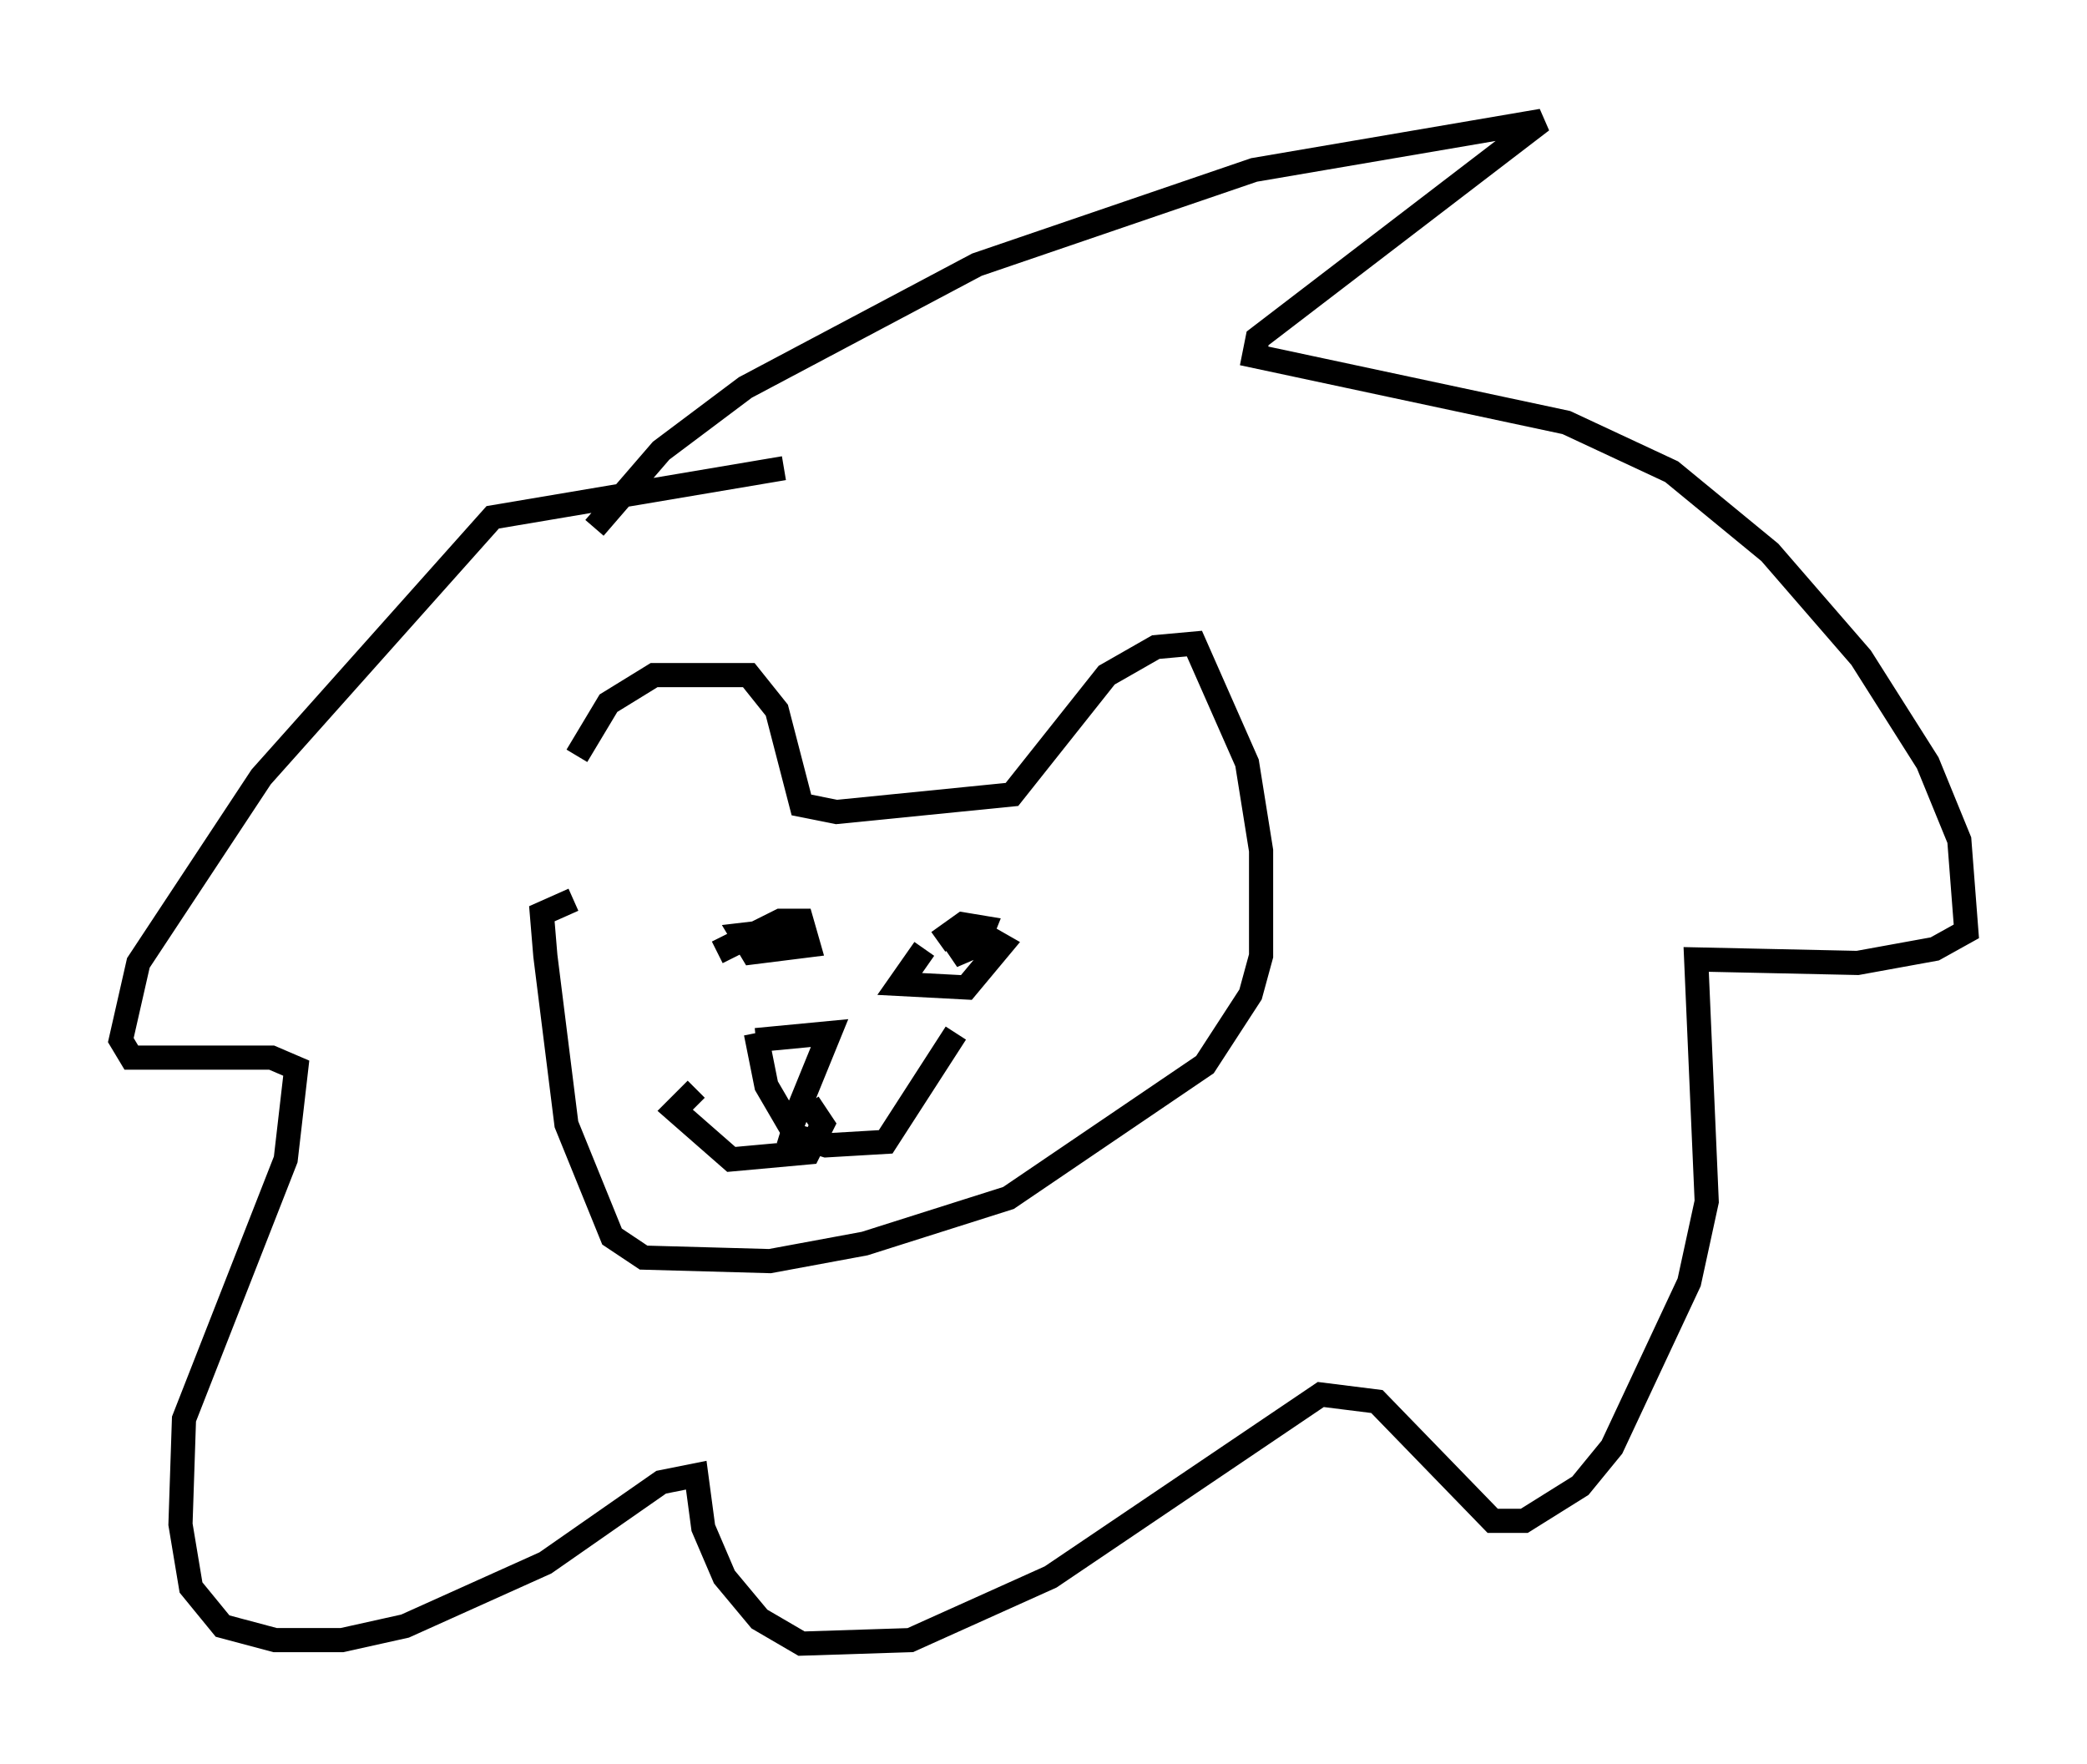 <?xml version="1.0" encoding="utf-8" ?>
<svg baseProfile="full" height="73.039" version="1.1" width="86.402" xmlns="http://www.w3.org/2000/svg" xmlns:ev="http://www.w3.org/2001/xml-events" xmlns:xlink="http://www.w3.org/1999/xlink"><defs /><rect fill="white" height="73.039" width="86.402" x="0" y="0" /><path d="M24.028, 37.536 m-0.145, -6.246 l1.307, -2.179 1.888, -1.162 l3.922, 0.0 1.162, 1.453 l1.017, 3.922 1.453, 0.291 l7.263, -0.726 3.922, -4.939 l2.034, -1.162 1.598, -0.145 l2.179, 4.939 0.581, 3.631 l0.0, 4.358 -0.436, 1.598 l-1.888, 2.905 -8.134, 5.52 l-5.955, 1.888 -3.922, 0.726 l-5.229, -0.145 -1.307, -0.872 l-1.888, -4.648 -0.872, -6.972 l-0.145, -1.743 1.307, -0.581 m5.955, 2.179 l2.615, -1.307 0.872, 0.0 l0.291, 1.017 -2.324, 0.291 l-0.436, -0.726 2.469, -0.291 m5.084, 0.872 l-1.017, 1.453 2.76, 0.145 l1.453, -1.743 -1.017, -0.581 l-1.017, 1.017 1.017, -0.436 l0.291, -0.726 -0.872, -0.145 l-1.017, 0.726 m-7.553, 4.067 l3.05, -0.291 -1.598, 3.922 l-1.017, -1.743 -0.436, -2.179 m2.179, 2.905 l0.581, 0.872 -0.581, 1.162 l-3.196, 0.291 -2.324, -2.034 l0.872, -0.872 m3.486, 1.743 l1.888, 0.581 2.469, -0.145 l2.905, -4.503 m-14.961, -20.916 l2.76, -3.196 3.486, -2.615 l9.587, -5.084 11.475, -3.922 l11.911, -2.034 -11.765, 9.006 l-0.145, 0.726 12.927, 2.76 l4.358, 2.034 4.067, 3.341 l3.777, 4.358 2.76, 4.358 l1.307, 3.196 0.291, 3.777 l-1.307, 0.726 -3.196, 0.581 l-6.682, -0.145 0.436, 10.022 l-0.726, 3.341 -3.196, 6.827 l-1.307, 1.598 -2.324, 1.453 l-1.307, 0.0 -4.793, -4.939 l-2.324, -0.291 -11.184, 7.553 l-5.81, 2.615 -4.503, 0.145 l-1.743, -1.017 -1.453, -1.743 l-0.872, -2.034 -0.291, -2.179 l-1.453, 0.291 -4.793, 3.341 l-5.81, 2.615 -2.615, 0.581 l-2.76, 0.0 -2.179, -0.581 l-1.307, -1.598 -0.436, -2.615 l0.145, -4.358 4.212, -10.749 l0.436, -3.777 -1.017, -0.436 l-5.81, 0.0 -0.436, -0.726 l0.726, -3.196 5.084, -7.698 l9.587, -10.749 12.056, -2.034 " fill="none" stroke="black" stroke-width="1" /></svg>